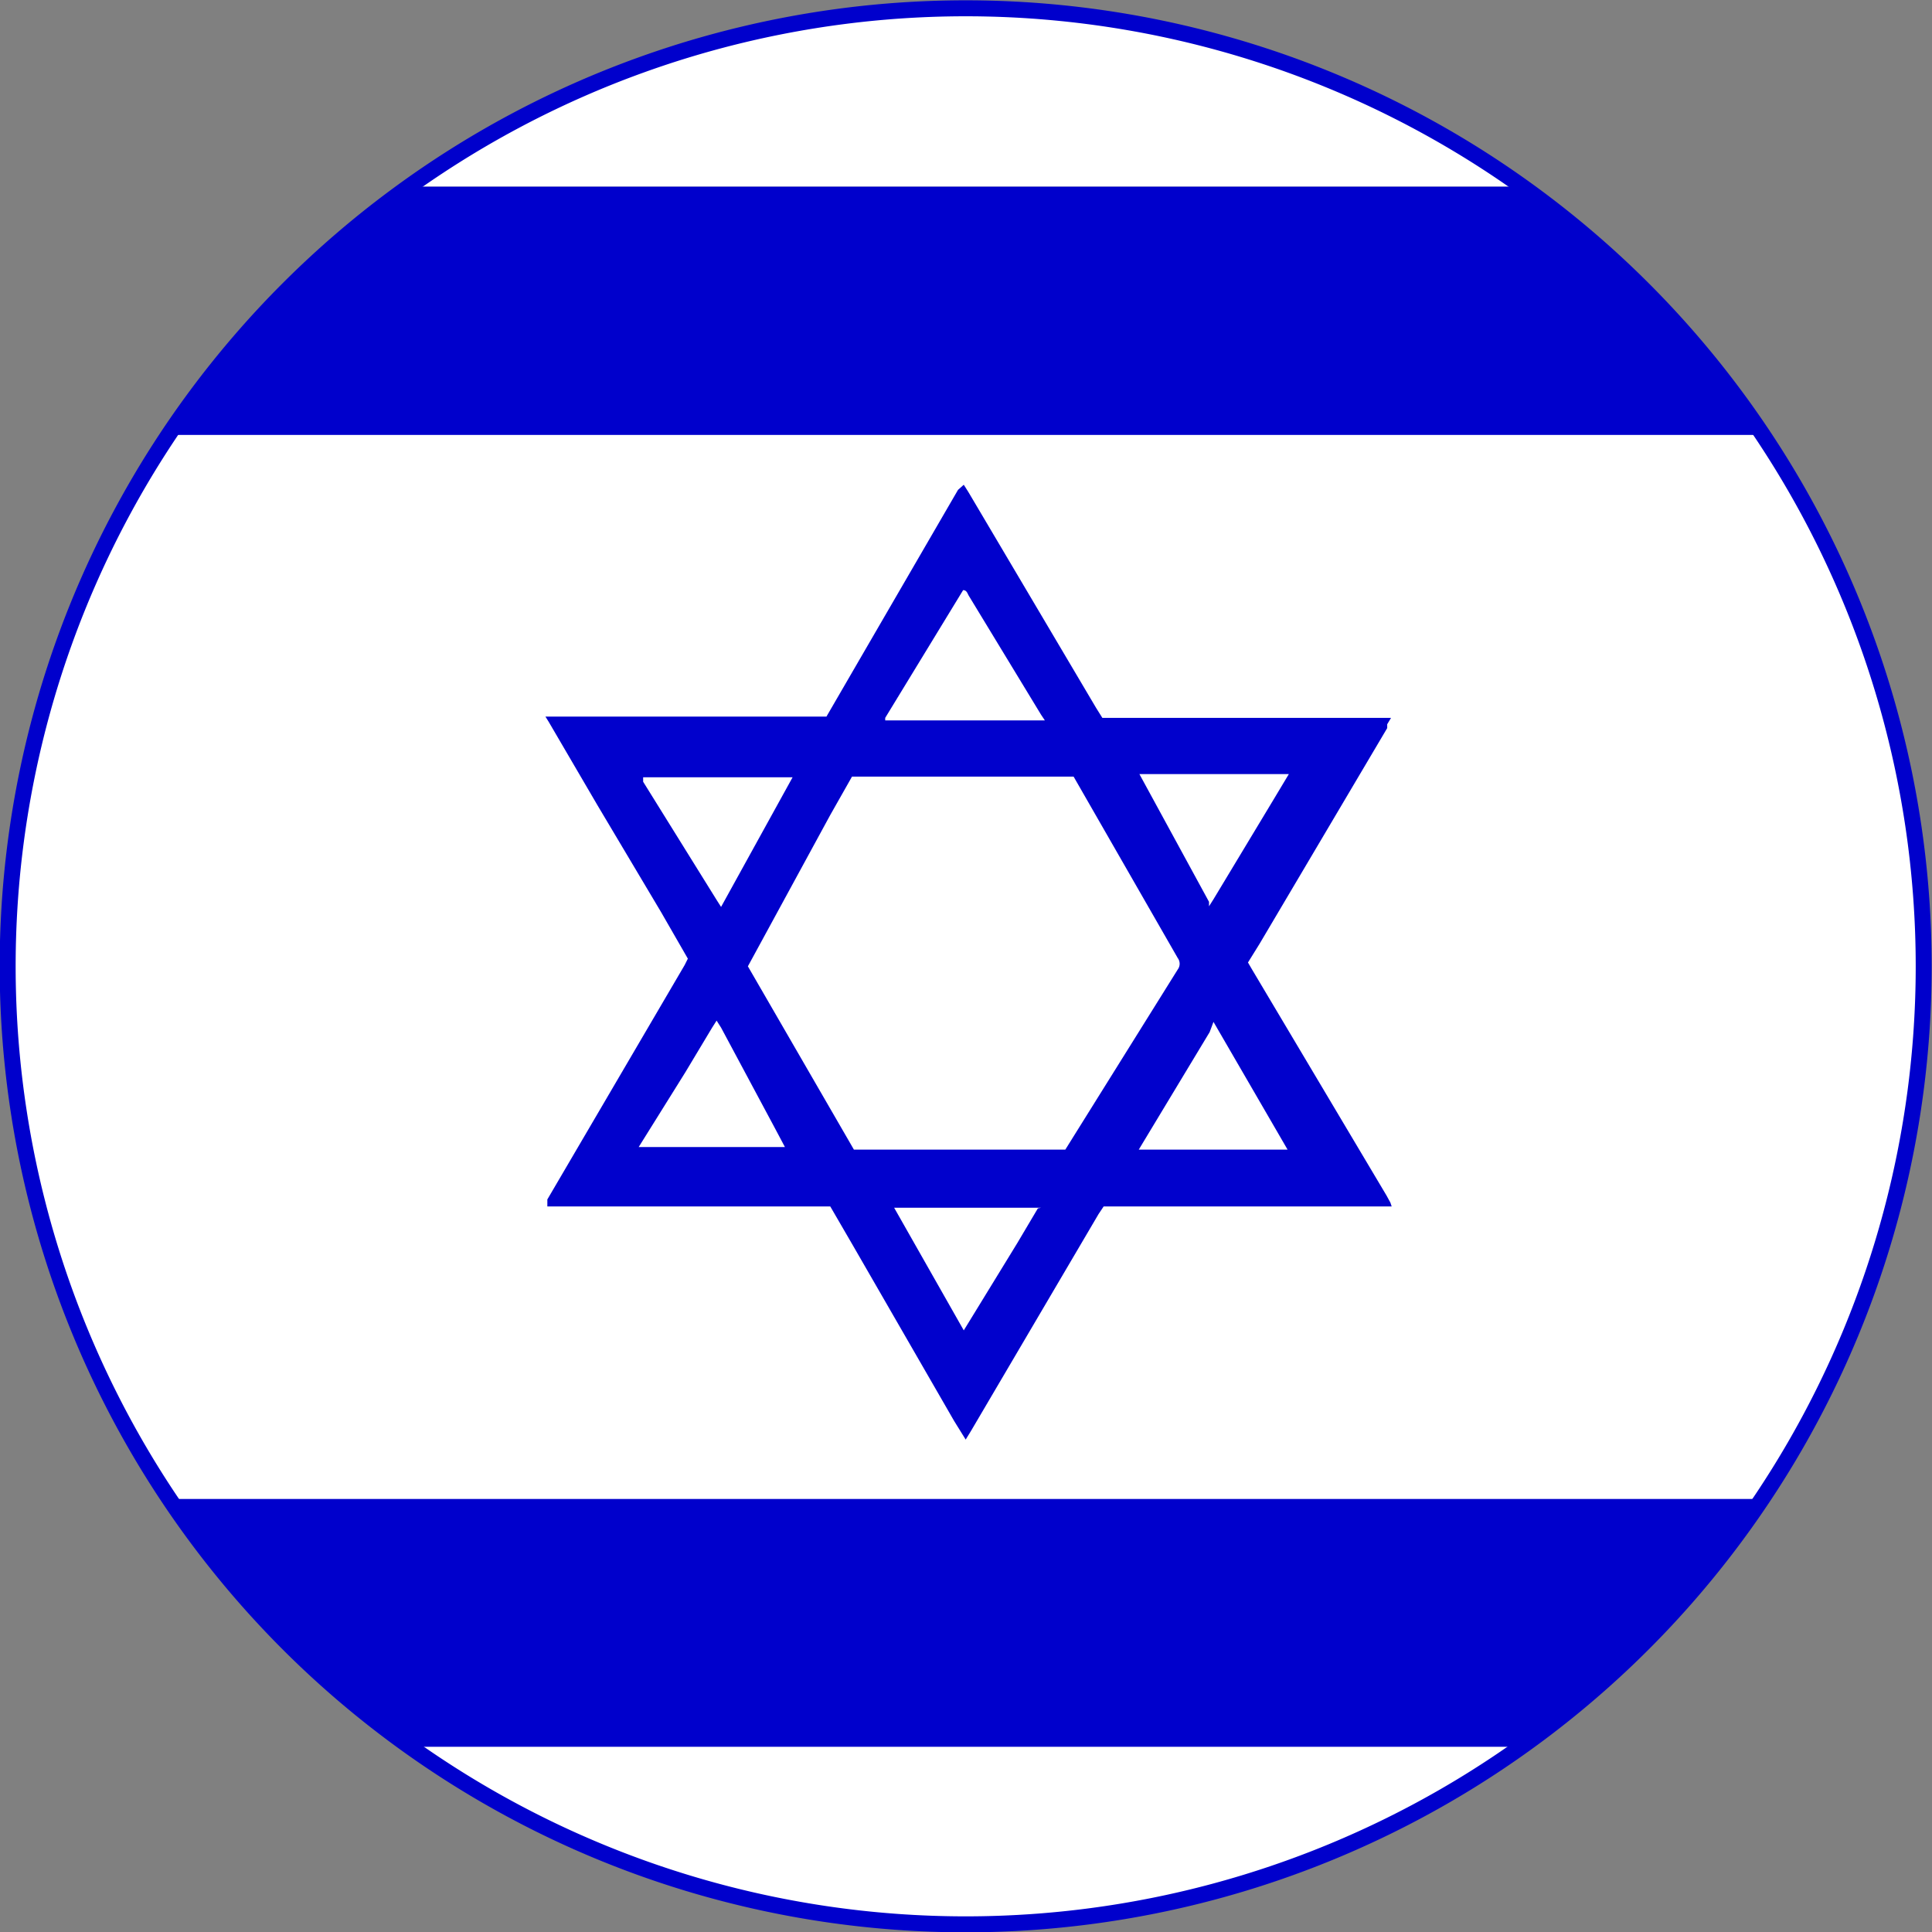 <svg xmlns="http://www.w3.org/2000/svg" viewBox="0 0 30.25 30.25"><rect x="0" y="0" width="30.25" height="30.25" fill="#808080" stroke="none"/><title>flag-IL</title><g id="Layer_2" data-name="Layer 2"><g id="Open"><path d="M.13,15.12a14.91,14.91,0,0,0,2.55,8.36H27.57a15,15,0,0,0,0-16.69H2.66A14.91,14.91,0,0,0,.13,15.12Z" style="fill:#fff"/><path d="M2.67,23.47a15.11,15.11,0,0,0,3.81,3.89h17.3a15.11,15.11,0,0,0,3.81-3.89Z" style="fill:#00c"/><path d="M2.65,6.81H27.6A15.11,15.11,0,0,0,23.8,2.92H6.44A15.11,15.11,0,0,0,2.65,6.81Z" style="fill:#00c"/><path d="M21.77,18.83l-.06-.11-2.1-3.53-.07-.12.18-.29,2-3.38,0-.06.06-.1H17.26l-.1-.16-2-3.38-.07-.11L15,7.67l-1.48,2.55-.58,1,0,0H8.54l.05.08.76,1.3,1,1.68.42.73-.05.1L8.57,18.78l0,.11H13l.36.62,1.58,2.74.18.29.08-.13,2-3.4.08-.12h4.51ZM13.37,18l-1.66-2.87L13,12.76l.34-.6h3.47L18.44,15a.15.15,0,0,1,0,.18L16.68,18Zm6.79,0H17.83l1.11-1.84L19,16l0,0ZM19,14.08l-.07.11,0-.07-1.09-2h2.34l-.24.4Zm-5.14-2.84,1.22-2c.06,0,.07.06.09.09l1.13,1.86.06.09h-2.5Zm-3.79,1,0-.07h2.34l-.64,1.16-.48.87-.07-.11Zm.66,4.55.42-.7.07-.11.07.11.83,1.55.17.32H10Zm5.52,2.13-.32.54-.76,1.24-.08.13L14,18.91v0H16.3Z" style="fill:#0101cc"/><path d="M15.12,30.12a14.9,14.9,0,0,0,8.65-2.77H6.48A14.9,14.9,0,0,0,15.12,30.12Z" style="fill:#fff"/><path d="M15.12.12A14.9,14.9,0,0,0,6.44,2.92H23.8A14.9,14.9,0,0,0,15.12.12Z" style="fill:#fff"/><path id="_Compound_Path_" data-name="&lt;Compound Path&gt;" d="M15.12,30.13a15,15,0,1,1,15-15,15,15,0,0,1-15,15" style="fill:none;stroke:#00c;stroke-miterlimit:10;stroke-width:0.25px"/></g></g></svg>